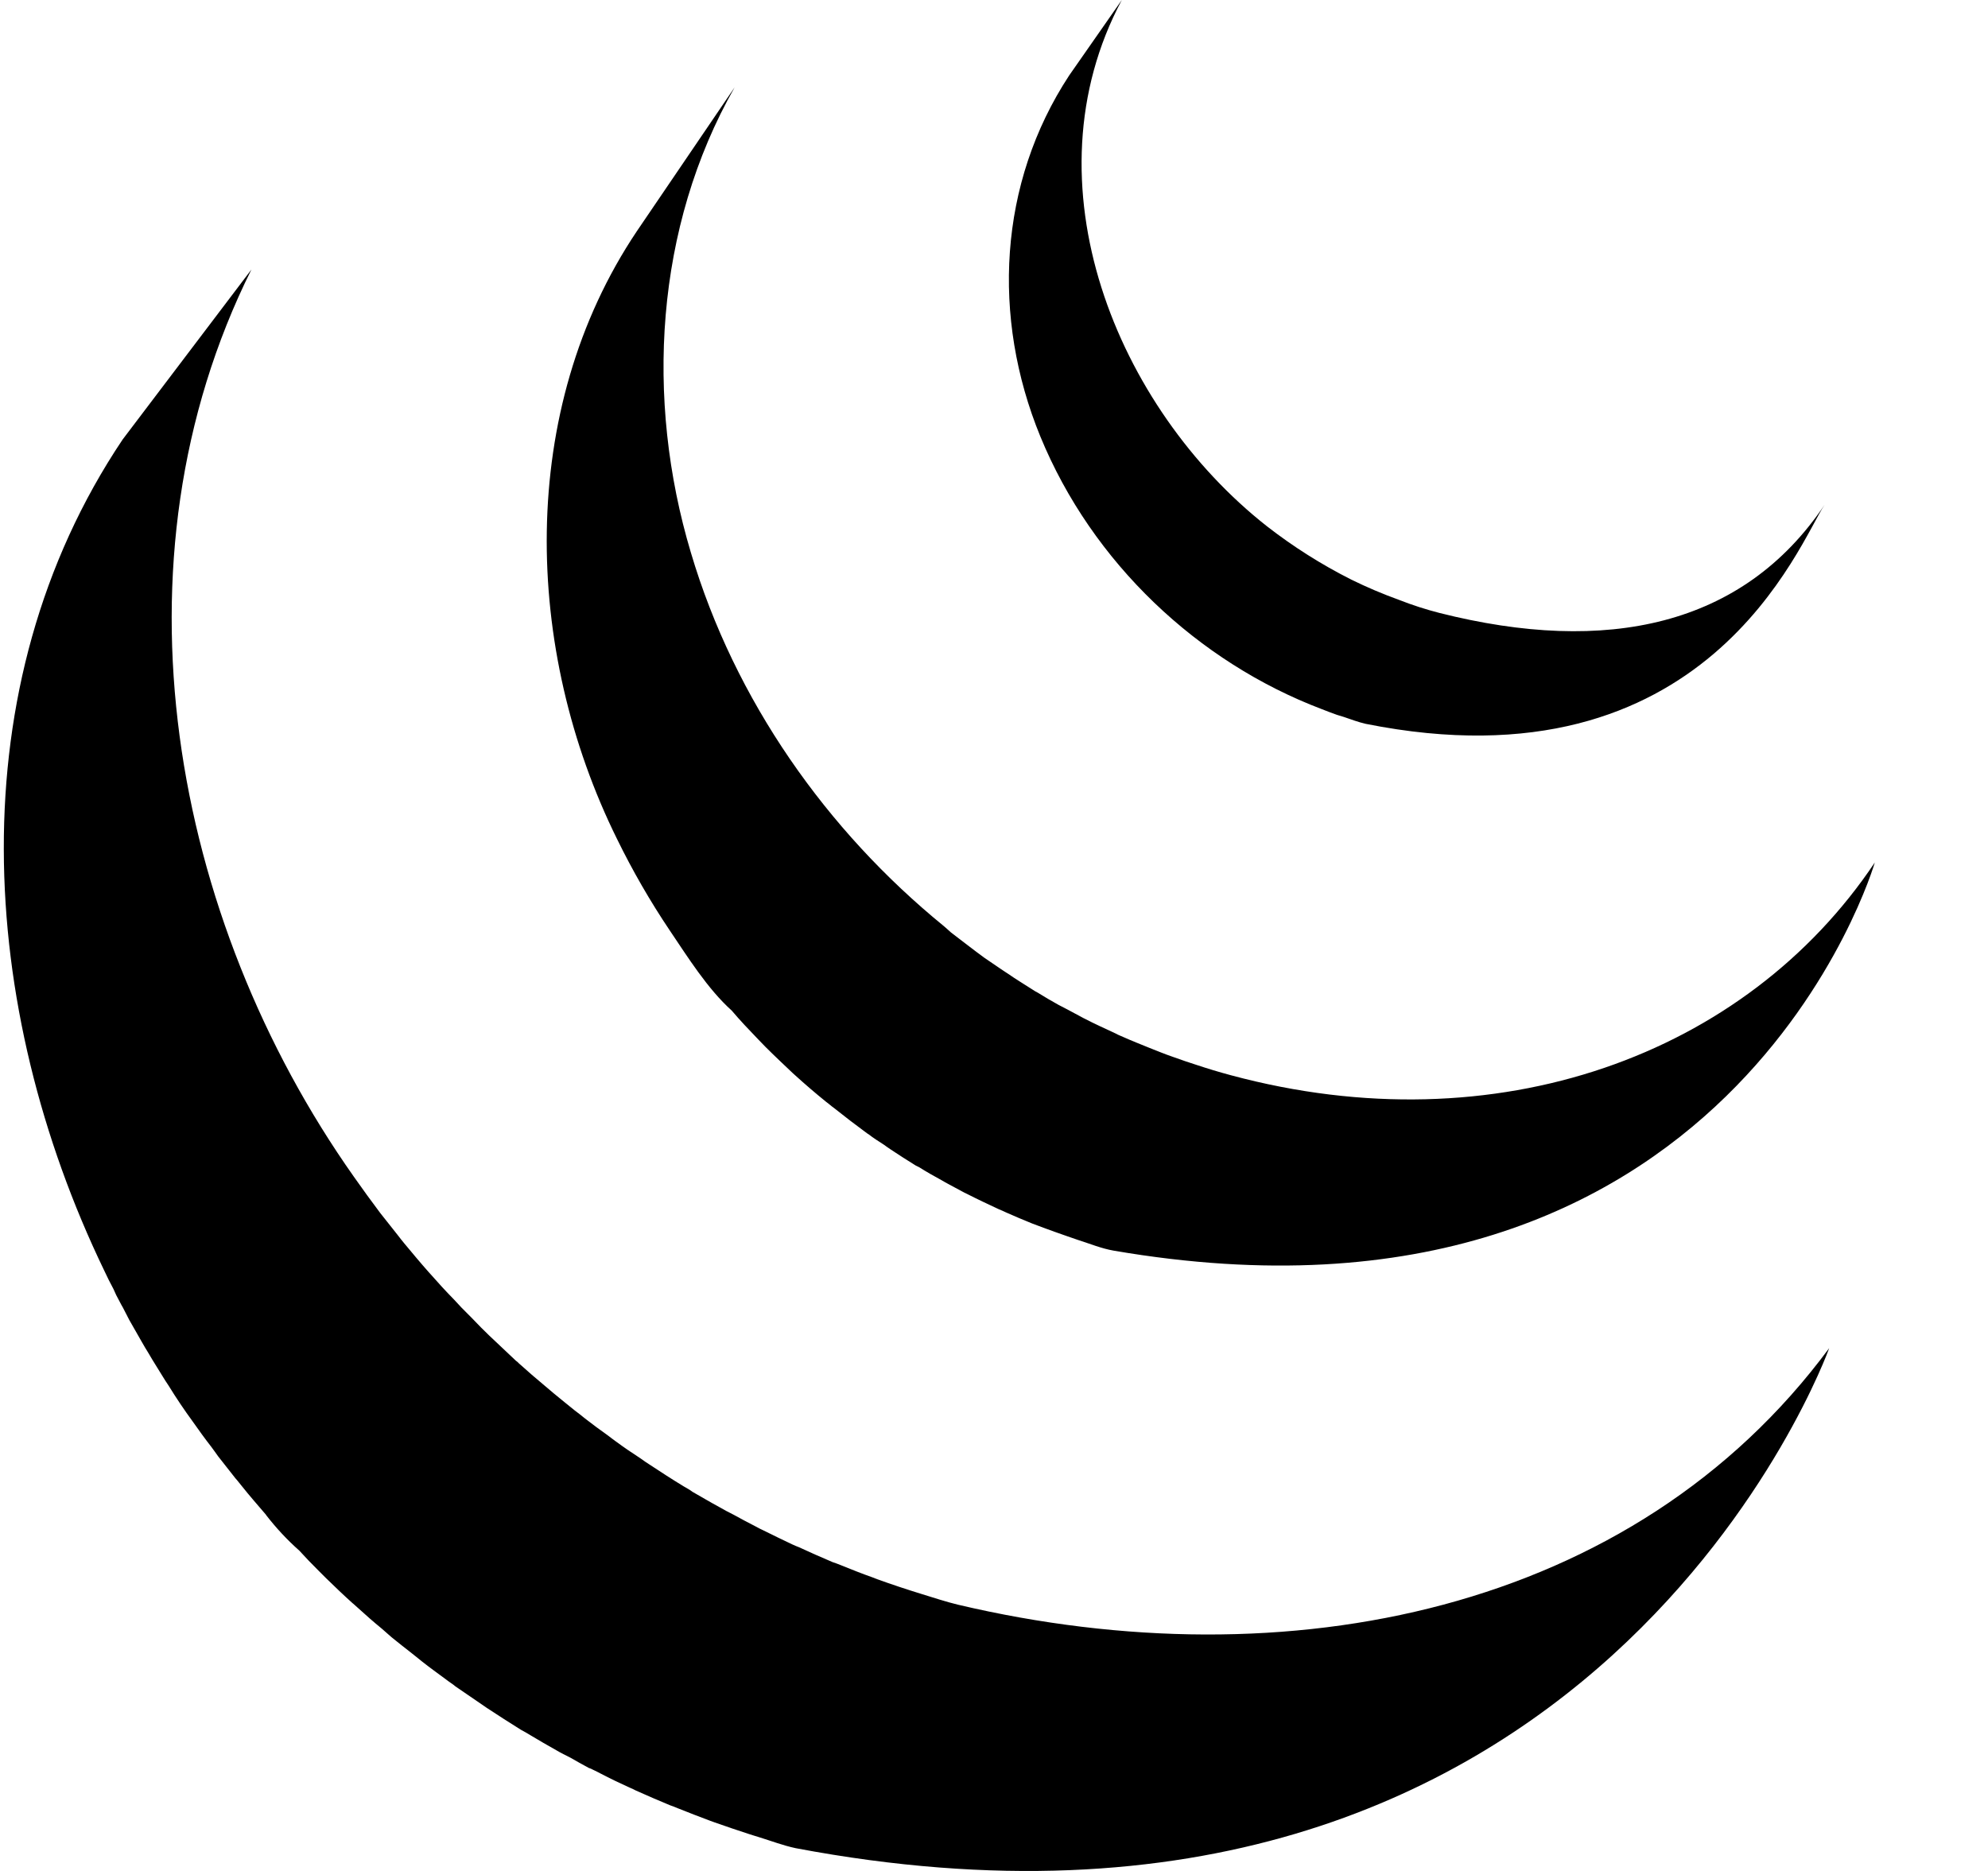 <svg width="17" height="16" viewBox="0 0 17 16" fill="none" xmlns="http://www.w3.org/2000/svg">
<g clip-path="url(#clip0_47_156)">
<path d="M1.049 3.758C-0.368 5.871 -0.192 8.62 0.891 10.865C0.916 10.92 0.943 10.972 0.97 11.023C0.985 11.059 1.002 11.093 1.021 11.127C1.03 11.146 1.042 11.166 1.052 11.184C1.07 11.22 1.088 11.255 1.106 11.289L1.211 11.473C1.231 11.507 1.249 11.54 1.271 11.574C1.308 11.639 1.351 11.704 1.39 11.769C1.407 11.796 1.423 11.823 1.442 11.85C1.507 11.956 1.576 12.058 1.649 12.158C1.701 12.232 1.753 12.304 1.809 12.376C1.827 12.402 1.848 12.428 1.866 12.455L2.013 12.642C2.032 12.662 2.05 12.688 2.069 12.71C2.134 12.792 2.204 12.871 2.273 12.952L2.276 12.957C2.361 13.067 2.456 13.169 2.56 13.261C2.613 13.319 2.666 13.375 2.723 13.431L2.79 13.498C2.864 13.57 2.939 13.642 3.017 13.712C3.018 13.712 3.019 13.713 3.02 13.714L3.058 13.748C3.126 13.81 3.195 13.871 3.265 13.928L3.348 14.001C3.405 14.048 3.464 14.093 3.522 14.139L3.613 14.212C3.675 14.261 3.741 14.308 3.804 14.355C3.828 14.373 3.851 14.39 3.875 14.406L3.895 14.422L4.082 14.55L4.162 14.605C4.26 14.67 4.358 14.732 4.455 14.793C4.482 14.807 4.511 14.824 4.537 14.84C4.609 14.883 4.684 14.927 4.756 14.967C4.796 14.991 4.838 15.011 4.879 15.032C4.929 15.061 4.981 15.09 5.035 15.119C5.048 15.123 5.06 15.128 5.072 15.135C5.094 15.145 5.115 15.156 5.136 15.167C5.216 15.209 5.3 15.249 5.386 15.288C5.402 15.295 5.42 15.302 5.437 15.312C5.533 15.355 5.63 15.397 5.729 15.438C5.752 15.445 5.776 15.456 5.799 15.465C5.889 15.501 5.982 15.537 6.073 15.571L6.106 15.583C6.209 15.619 6.31 15.654 6.413 15.687C6.437 15.694 6.462 15.703 6.487 15.71C6.594 15.743 6.696 15.782 6.803 15.805C13.652 17.1 15.642 11.529 15.642 11.529C13.97 13.79 11.003 14.386 8.192 13.723C8.088 13.698 7.984 13.663 7.879 13.631C7.752 13.592 7.626 13.55 7.501 13.505L7.46 13.489C7.369 13.457 7.282 13.422 7.193 13.386C7.169 13.376 7.144 13.367 7.12 13.359C7.021 13.317 6.926 13.275 6.831 13.231C6.81 13.224 6.793 13.215 6.772 13.206C6.692 13.168 6.611 13.129 6.531 13.089C6.507 13.078 6.483 13.066 6.46 13.053C6.398 13.022 6.335 12.987 6.274 12.954C6.232 12.933 6.19 12.911 6.149 12.887C6.073 12.846 5.998 12.801 5.922 12.758C5.9 12.741 5.874 12.727 5.848 12.712C5.749 12.652 5.652 12.589 5.555 12.525C5.528 12.508 5.502 12.49 5.476 12.471C5.406 12.426 5.336 12.378 5.268 12.328C5.245 12.312 5.224 12.295 5.2 12.277C5.133 12.23 5.068 12.181 5.003 12.131C4.975 12.107 4.945 12.085 4.915 12.062C4.856 12.013 4.797 11.968 4.738 11.918L4.66 11.852C4.584 11.789 4.509 11.724 4.436 11.658C4.429 11.65 4.421 11.643 4.412 11.637L4.18 11.418L4.114 11.353C4.059 11.295 4.003 11.239 3.947 11.183L3.882 11.113C3.811 11.041 3.743 10.966 3.676 10.89L3.666 10.879C3.595 10.799 3.526 10.716 3.457 10.633C3.439 10.612 3.422 10.589 3.404 10.566L3.252 10.374C3.175 10.272 3.1 10.168 3.026 10.063C1.467 7.855 0.903 4.805 2.15 2.305M5.446 1.977C4.419 3.508 4.476 5.555 5.276 7.174C5.409 7.446 5.56 7.708 5.728 7.958C5.882 8.186 6.051 8.457 6.257 8.642C6.328 8.726 6.406 8.808 6.486 8.891L6.546 8.953C6.622 9.029 6.701 9.103 6.78 9.178L6.79 9.187C6.88 9.269 6.972 9.348 7.066 9.424C7.089 9.44 7.108 9.459 7.13 9.474C7.224 9.549 7.318 9.621 7.416 9.693L7.426 9.699C7.467 9.731 7.511 9.759 7.558 9.789C7.576 9.802 7.598 9.818 7.618 9.831C7.688 9.878 7.758 9.922 7.83 9.967C7.841 9.972 7.851 9.978 7.862 9.983C7.922 10.021 7.987 10.058 8.05 10.092C8.072 10.106 8.093 10.116 8.116 10.129C8.16 10.152 8.204 10.176 8.248 10.2L8.269 10.21C8.359 10.256 8.451 10.299 8.541 10.341C8.564 10.351 8.583 10.358 8.602 10.368C8.676 10.401 8.752 10.433 8.826 10.463C8.86 10.475 8.891 10.488 8.922 10.499C8.99 10.525 9.062 10.549 9.129 10.573L9.222 10.605C9.32 10.636 9.419 10.677 9.522 10.695C14.808 11.603 16.032 7.376 16.032 7.376C14.93 9.023 12.798 9.807 10.525 9.195C10.424 9.168 10.325 9.138 10.226 9.105C10.194 9.095 10.166 9.085 10.135 9.075C10.066 9.05 9.994 9.027 9.927 9L9.831 8.962C9.756 8.931 9.68 8.902 9.607 8.869C9.584 8.858 9.564 8.852 9.546 8.841C9.453 8.798 9.359 8.755 9.268 8.708L9.13 8.634L9.051 8.593C8.991 8.56 8.932 8.525 8.874 8.489C8.86 8.482 8.846 8.474 8.833 8.465C8.762 8.419 8.688 8.375 8.621 8.328C8.598 8.314 8.578 8.299 8.556 8.285L8.418 8.191C8.322 8.121 8.228 8.047 8.132 7.974C8.111 7.954 8.09 7.937 8.07 7.919C7.07 7.104 6.282 5.988 5.908 4.726C5.515 3.414 5.602 1.942 6.282 0.747M9.143 0.645C8.537 1.568 8.479 2.715 8.896 3.732C9.34 4.814 10.246 5.663 11.302 6.064C11.345 6.082 11.387 6.096 11.432 6.113L11.491 6.131C11.552 6.152 11.614 6.175 11.678 6.19C14.598 6.774 15.389 4.632 15.602 4.318C14.906 5.355 13.74 5.603 12.31 5.242C12.193 5.212 12.078 5.175 11.966 5.131C11.825 5.08 11.688 5.022 11.554 4.956C11.3 4.828 11.058 4.675 10.832 4.499C9.551 3.49 8.757 1.567 9.593 0" fill="black"/>
</g>
<defs>
<clipPath id="clip0_47_156">
<rect width="16" height="16" fill="white" transform="translate(0.032)"/>
</clipPath>
</defs>
</svg>
